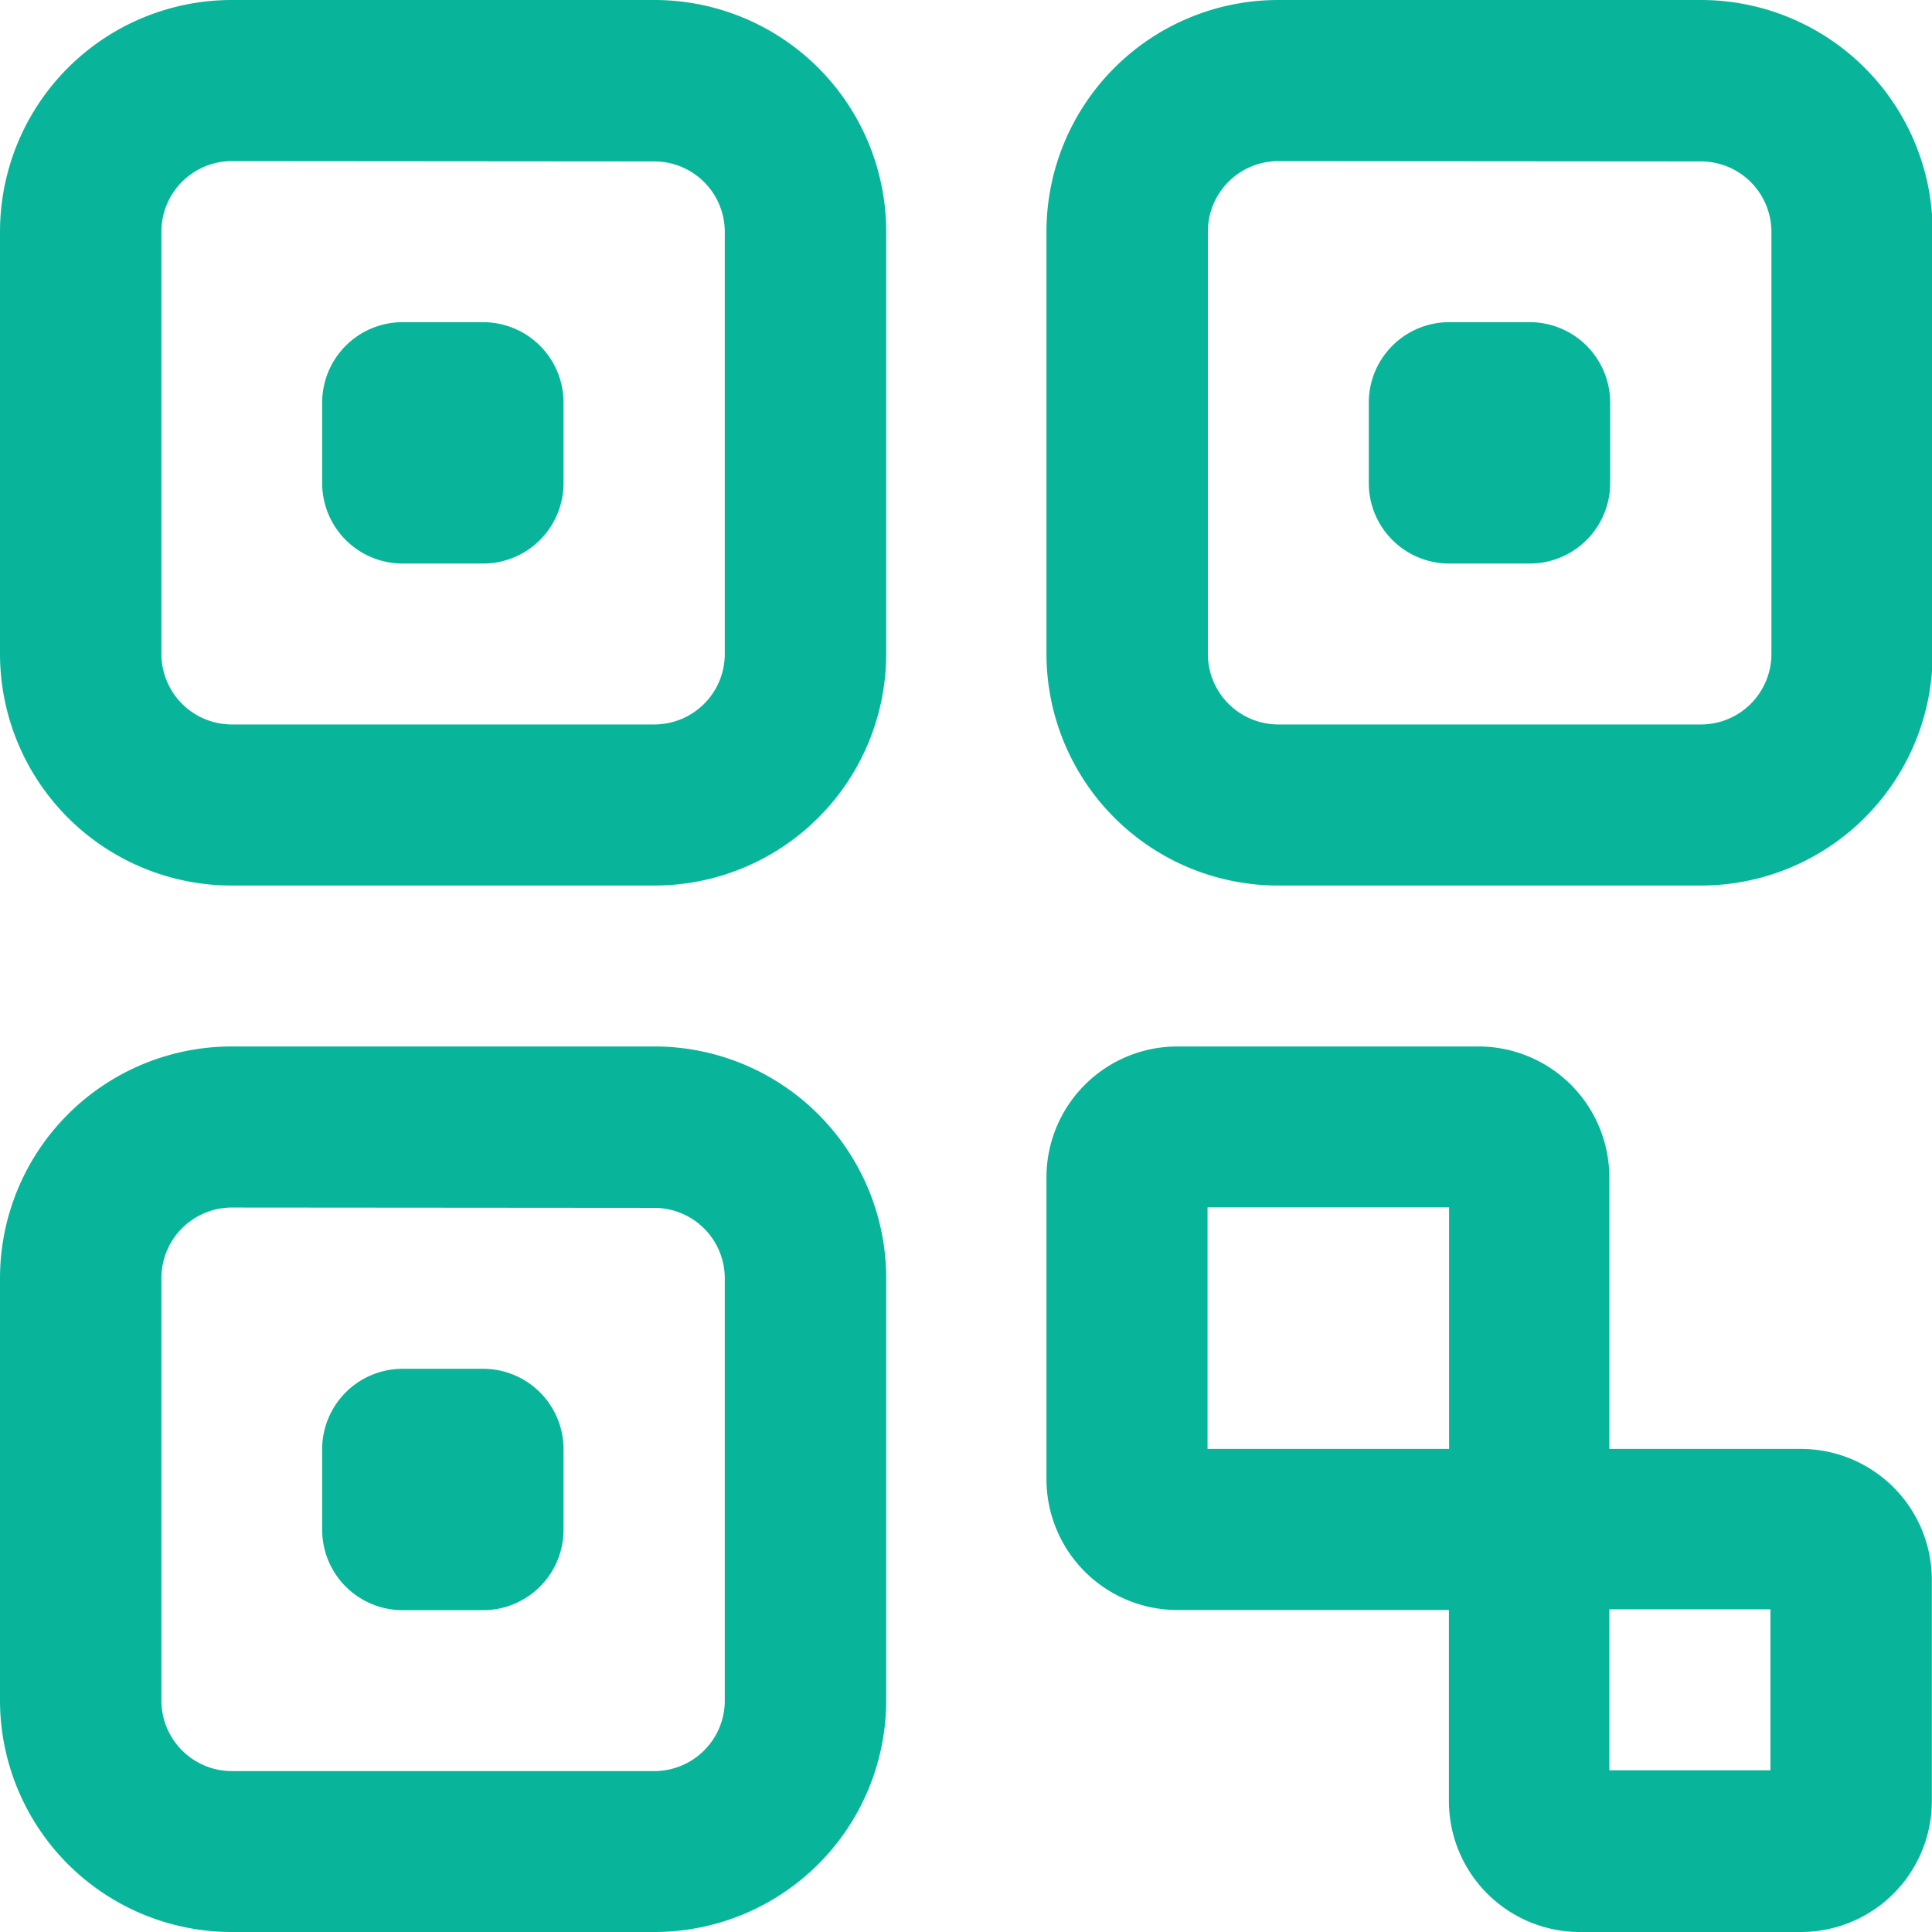 <svg xmlns="http://www.w3.org/2000/svg" width="11.67" height="11.67" viewBox="0 0 11.67 11.67">
  <g id="Grupo_1753" data-name="Grupo 1753" transform="translate(-21 -412)">
    <g id="Grupo_1692" data-name="Grupo 1692" transform="translate(21 412)">
      <path id="Trazado_4535" data-name="Trazado 4535" d="M67.951,69.349H65.4a1.4,1.4,0,0,1-1.4-1.4V65.4A1.4,1.4,0,0,1,65.4,64h2.553a1.4,1.4,0,0,1,1.4,1.4v2.553A1.4,1.4,0,0,1,67.951,69.349ZM65.4,64.973a.426.426,0,0,0-.425.425v2.553a.426.426,0,0,0,.425.425h2.553a.426.426,0,0,0,.425-.425V65.4a.426.426,0,0,0-.425-.425Z" transform="translate(-64 -64)" fill="#09b59a"/>
      <path id="Trazado_4536" data-name="Trazado 4536" d="M67.951,277.349H65.4a1.4,1.4,0,0,1-1.4-1.4V273.4a1.4,1.4,0,0,1,1.4-1.4h2.553a1.4,1.4,0,0,1,1.4,1.4v2.553A1.4,1.4,0,0,1,67.951,277.349ZM65.4,272.973a.426.426,0,0,0-.425.425v2.553a.426.426,0,0,0,.425.426h2.553a.426.426,0,0,0,.425-.426V273.4a.426.426,0,0,0-.425-.425Z" transform="translate(-64 -265.679)" fill="#09b59a"/>
      <path id="Trazado_4537" data-name="Trazado 4537" d="M275.951,69.349H273.4a1.4,1.4,0,0,1-1.4-1.4V65.4a1.4,1.4,0,0,1,1.4-1.4h2.553a1.4,1.4,0,0,1,1.4,1.4v2.553A1.4,1.4,0,0,1,275.951,69.349ZM273.4,64.973a.426.426,0,0,0-.425.425v2.553a.426.426,0,0,0,.425.425h2.553a.426.426,0,0,0,.426-.425V65.4a.426.426,0,0,0-.426-.425Z" transform="translate(-265.679 -64)" fill="#09b59a"/>
      <path id="Trazado_4538" data-name="Trazado 4538" d="M276.559,274.431H275.4V272.79a.791.791,0,0,0-.79-.79H272.79a.791.791,0,0,0-.79.79v1.824a.791.791,0,0,0,.79.79h1.641v1.155a.791.791,0,0,0,.79.79h1.337a.791.791,0,0,0,.79-.79v-1.337A.791.791,0,0,0,276.559,274.431Zm-3.586-1.459h1.459v1.459h-1.459Zm3.4,3.4H275.4V275.4h.973Z" transform="translate(-265.679 -265.679)" fill="#09b59a"/>
      <path id="Trazado_4539" data-name="Trazado 4539" d="M128.973,129.459h-.486a.486.486,0,0,1-.486-.486v-.486a.486.486,0,0,1,.486-.486h.486a.486.486,0,0,1,.486.486v.486A.486.486,0,0,1,128.973,129.459Z" transform="translate(-126.055 -126.055)" fill="#09b59a"/>
      <path id="Trazado_4540" data-name="Trazado 4540" d="M336.973,129.459h-.486a.486.486,0,0,1-.486-.486v-.486a.486.486,0,0,1,.486-.486h.486a.486.486,0,0,1,.486.486v.486A.486.486,0,0,1,336.973,129.459Z" transform="translate(-327.733 -126.055)" fill="#09b59a"/>
      <path id="Trazado_4541" data-name="Trazado 4541" d="M128.973,337.459h-.486a.486.486,0,0,1-.486-.486v-.486a.486.486,0,0,1,.486-.486h.486a.486.486,0,0,1,.486.486v.486A.486.486,0,0,1,128.973,337.459Z" transform="translate(-126.055 -327.733)" fill="#09b59a"/>
    </g>
  </g>
</svg>
